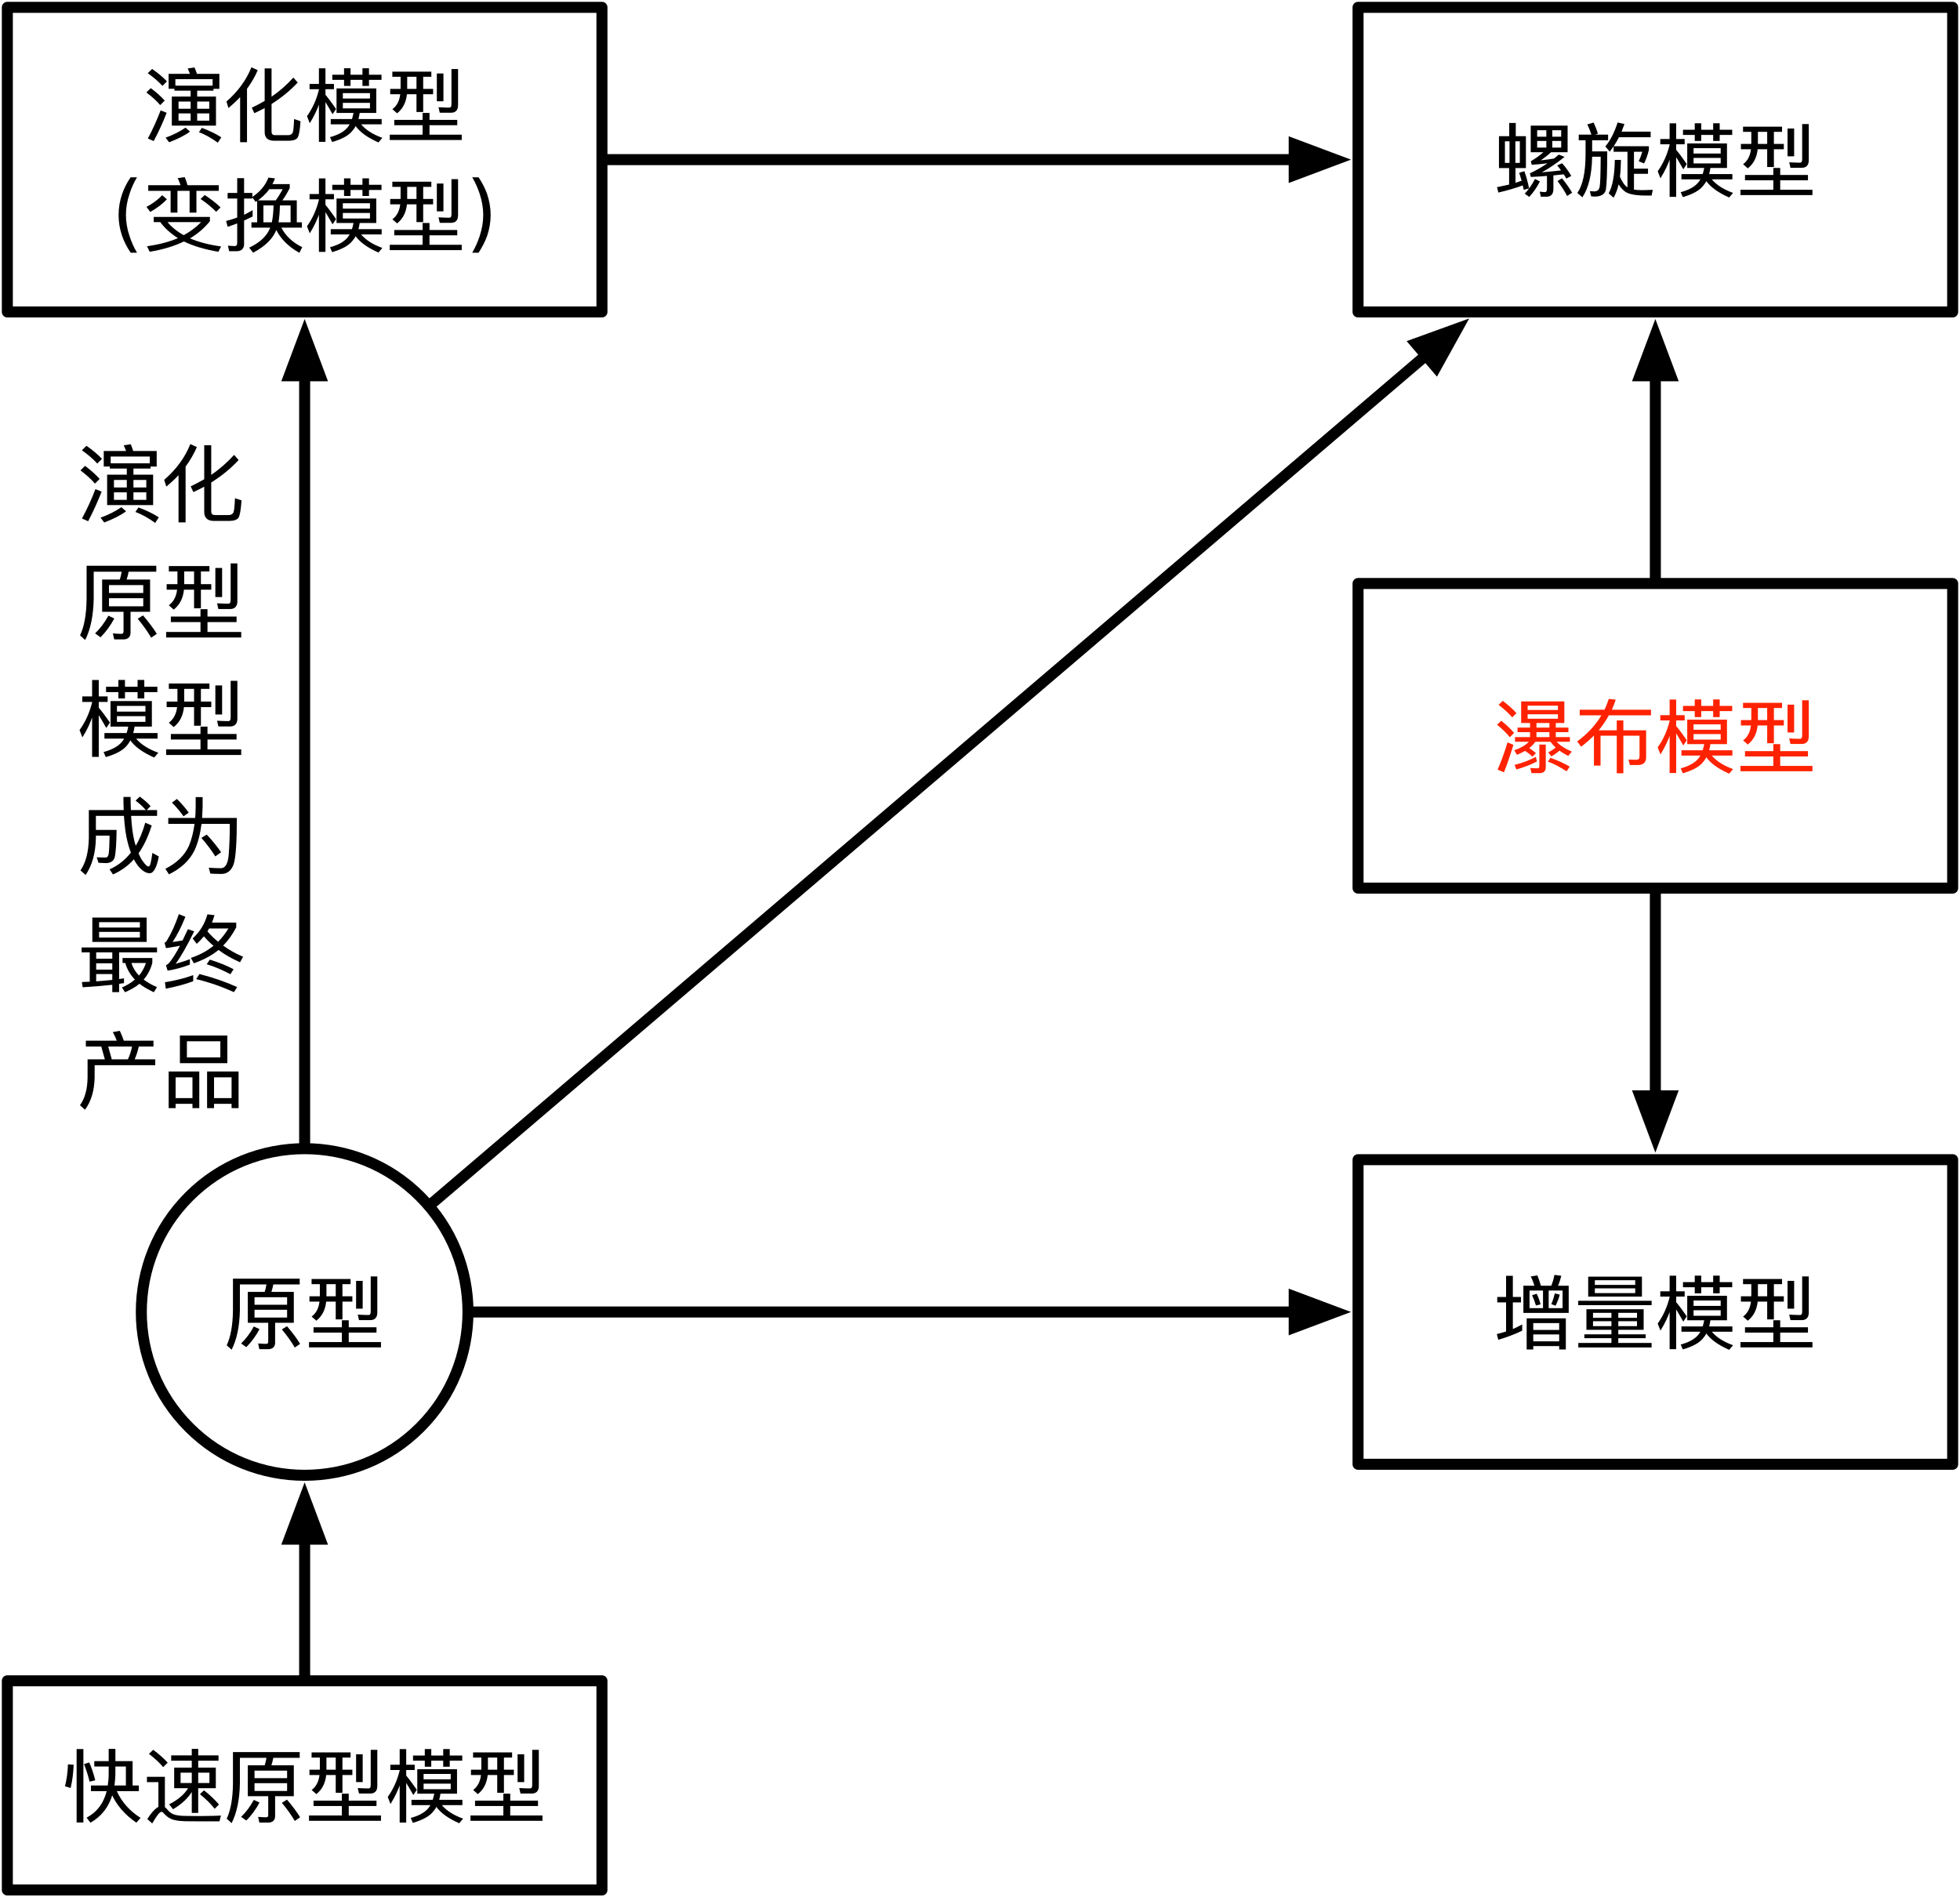 <?xml version="1.0" encoding="UTF-8"?>
<svg xmlns="http://www.w3.org/2000/svg" xmlns:xlink="http://www.w3.org/1999/xlink" width="534pt" height="517pt" viewBox="0 0 534 517" version="1.1">
<defs>
<g>
<symbol overflow="visible" id="glyph0-0">
<path style="stroke:none;" d="M 20.641 -16.375 L 14.656 -16.375 C 14.438 -17.031 14.234 -17.594 13.984 -18.125 L 12.141 -17.844 C 12.344 -17.406 12.562 -16.891 12.734 -16.375 L 6.938 -16.375 L 6.938 -12.312 L 8.781 -12.312 L 8.781 -14.922 L 18.922 -14.922 L 18.922 -12.297 L 20.766 -12.297 L 20.766 -16.375 Z M 8.516 -13.156 L 8.516 -11.797 L 12.938 -11.797 L 12.938 -10.188 L 7.812 -10.188 L 7.812 -2.266 L 19.844 -2.266 L 19.844 -10.188 L 14.719 -10.188 L 14.719 -11.797 L 19.156 -11.797 L 19.156 -13.156 Z M 18.172 -3.625 L 14.719 -3.625 L 14.719 -5.594 L 18.016 -5.594 L 18.016 -3.625 Z M 13.094 -3.625 L 9.641 -3.625 L 9.641 -5.594 L 12.938 -5.594 L 12.938 -3.625 Z M 9.641 -6.859 L 9.641 -8.828 L 12.938 -8.828 L 12.938 -6.859 Z M 14.594 -8.828 L 18.016 -8.828 L 18.016 -6.859 L 14.719 -6.859 L 14.719 -8.828 Z M 15.969 -1.625 L 15.203 -0.484 C 17 0.203 18.594 1.125 20.344 2.375 L 21.297 0.922 C 19.75 -0.094 17.953 -0.922 16 -1.656 Z M 11.438 -1.656 C 9.984 -0.656 8.312 0.219 6.109 1.016 L 7.078 2.266 C 9.328 1.406 11.266 0.469 12.766 -0.641 L 11.547 -1.719 Z M 2.375 -17.641 L 1.25 -16.562 C 2.906 -15.375 4.203 -14.25 5.266 -13.094 L 6.484 -14.328 C 5.438 -15.438 4.109 -16.547 2.469 -17.703 Z M 2 -12.406 L 0.875 -11.312 C 2.438 -10.125 3.672 -9.016 4.641 -7.859 L 5.875 -9.094 C 4.891 -10.188 3.656 -11.312 2.094 -12.469 Z M 4.75 -6.375 C 3.734 -3.781 2.625 -1.234 1.281 1.234 L 2.875 1.938 C 4.188 -0.531 5.375 -3.109 6.406 -5.766 L 4.781 -6.422 Z M 4.75 -6.375 "/>
</symbol>
<symbol overflow="visible" id="glyph0-1">
<path style="stroke:none;" d="M 7.484 -18.125 C 6.078 -14.656 3.844 -11.578 0.703 -8.844 L 1.234 -7.062 C 2.594 -8.203 3.672 -9.234 4.422 -10.047 L 4.422 2.25 L 6.297 2.25 L 6.297 -12.297 C 7.438 -13.875 8.469 -15.594 9.219 -17.375 L 7.5 -18.172 Z M 17.781 1.844 C 18.828 1.844 19.641 1.578 20.047 1.062 C 20.422 0.531 20.719 -1.016 20.875 -3.469 L 19.125 -4.062 C 19.031 -1.844 18.922 -0.578 18.672 -0.219 C 18.406 0.125 18.078 0.328 17.516 0.328 L 13.953 0.328 C 13.203 0.328 12.984 -0.016 12.984 -0.703 L 12.984 -8.156 C 15.656 -9.859 18.062 -11.812 20.109 -14.016 L 18.922 -15.359 C 17.078 -13.312 15.047 -11.547 12.984 -10.156 L 12.984 -17.859 L 11.109 -17.859 L 11.109 -9 C 10.031 -8.375 8.953 -7.781 7.594 -7.156 L 8.297 -5.656 C 9.391 -6.188 10.422 -6.672 11.109 -7.047 L 11.109 -0.484 C 11.109 1.062 12.031 1.844 13.578 1.844 Z M 17.781 1.844 "/>
</symbol>
<symbol overflow="visible" id="glyph0-2">
<path style="stroke:none;" d="M 7.531 -16.141 L 7.531 -14.734 L 10.734 -14.734 L 10.734 -13.094 L 12.5 -13.094 L 12.5 -14.734 L 15.75 -14.734 L 15.75 -13.094 L 17.531 -13.094 L 17.531 -14.734 L 20.938 -14.734 L 20.938 -16.141 L 17.531 -16.141 L 17.531 -17.906 L 15.75 -17.906 L 15.75 -16.141 L 12.5 -16.141 L 12.5 -17.906 L 10.734 -17.906 L 10.734 -16.141 Z M 13.75 -2.328 C 15.031 -0.484 17.188 1.031 20.109 2.312 L 21.172 1.062 C 18.5 0.094 16.656 -1.125 15.375 -2.625 L 20.984 -2.625 L 20.984 -4.062 L 14.656 -4.062 C 14.781 -4.578 14.922 -5.125 15 -5.734 L 19.516 -5.734 L 19.516 -12.406 L 8.688 -12.406 L 8.688 -5.734 L 13.312 -5.734 C 13.203 -5.172 13.062 -4.594 12.891 -4.062 L 7.109 -4.062 L 7.109 -2.625 L 12.281 -2.625 C 12.094 -2.312 11.875 -2.031 11.656 -1.734 C 10.688 -0.609 9.234 0.234 6.906 0.875 L 7.484 2.203 C 10.141 1.438 11.984 0.438 13 -0.844 C 13.359 -1.281 13.734 -1.781 13.875 -2.109 Z M 5.438 -9.062 C 6 -8.156 6.703 -7 7.609 -5.375 L 8.562 -6.797 C 7.547 -8.266 6.578 -9.594 5.672 -10.672 L 5.672 -12.188 L 7.984 -12.188 L 7.984 -13.625 L 5.672 -13.625 L 5.672 -17.891 L 3.891 -17.891 L 3.891 -13.625 L 1.344 -13.625 L 1.344 -12.188 L 3.891 -12.188 L 3.891 -12.062 C 3.234 -9.375 2.172 -7 0.641 -4.844 L 1.391 -2.922 C 2.594 -4.859 3.5 -6.75 4.188 -8.828 L 3.891 -8.828 L 3.891 2.141 L 5.672 2.141 L 5.672 -9.062 Z M 17.953 -6.969 L 10.406 -6.969 L 10.406 -8.469 L 17.797 -8.469 L 17.797 -6.969 Z M 10.406 -9.656 L 10.406 -11.125 L 17.797 -11.125 L 17.797 -9.656 Z M 10.406 -9.656 "/>
</symbol>
<symbol overflow="visible" id="glyph0-3">
<path style="stroke:none;" d="M 1.891 -16.984 L 1.891 -15.578 L 4.141 -15.578 L 4.141 -12.281 L 1.312 -12.281 L 1.312 -10.828 L 4.047 -10.828 C 3.828 -9.016 3.141 -7.672 1.906 -6.75 L 3.188 -5.625 C 4.75 -6.859 5.625 -8.562 5.875 -10.828 L 8.469 -10.828 L 8.469 -5.984 L 10.297 -5.984 L 10.297 -10.828 L 13 -10.828 L 13 -12.281 L 10.297 -12.281 L 10.297 -15.578 L 12.516 -15.578 L 12.516 -16.984 Z M 5.812 -15.578 L 8.469 -15.578 L 8.469 -12.281 L 5.938 -12.281 L 5.938 -15.578 Z M 14.016 -16.484 L 14.016 -8.906 L 15.812 -8.906 L 15.812 -16.484 Z M 2.422 -3.828 L 2.422 -2.375 L 10.141 -2.375 L 10.141 0.203 L 1.188 0.203 L 1.188 1.656 L 20.797 1.656 L 20.797 0.203 L 12.016 0.203 L 12.016 -2.375 L 19.578 -2.375 L 19.578 -3.828 L 12.016 -3.828 L 12.016 -5.734 L 10.141 -5.734 L 10.141 -3.828 Z M 17.906 -5.781 C 19.078 -5.781 19.797 -6.469 19.797 -7.812 L 19.797 -17.688 L 18 -17.688 L 18 -8.188 C 18 -7.531 17.891 -7.172 17.375 -7.172 C 16.5 -7.172 15.594 -7.219 14.469 -7.281 L 14.812 -5.781 Z M 17.906 -5.781 "/>
</symbol>
<symbol overflow="visible" id="glyph0-4">
<path style="stroke:none;" d="M 18.594 -18.188 C 17.625 -16.781 16.828 -15.266 16.281 -13.656 C 15.625 -11.766 15.312 -9.859 15.312 -7.891 C 15.312 -5.984 15.625 -4.062 16.281 -2.172 C 16.828 -0.594 17.625 0.922 18.594 2.359 L 20.328 2.359 C 19.453 0.875 18.781 -0.641 18.281 -2.203 C 17.625 -4.141 17.312 -6.047 17.312 -7.922 C 17.312 -9.812 17.625 -11.703 18.281 -13.641 C 18.781 -15.219 19.453 -16.734 20.328 -18.188 Z M 18.594 -18.188 "/>
</symbol>
<symbol overflow="visible" id="glyph0-5">
<path style="stroke:none;" d="M 16.703 -13.281 L 15.641 -12.281 C 17.406 -11.094 18.781 -9.938 19.891 -8.781 L 21.094 -9.984 C 19.953 -11.094 18.562 -12.188 16.781 -13.359 Z M 11.219 -18.234 L 9.391 -17.953 C 9.703 -17.406 9.938 -16.734 10.203 -16.031 L 1.391 -16.031 L 1.391 -14.5 L 7.484 -14.5 L 7.484 -8.562 L 9.344 -8.562 L 9.344 -14.5 L 12.656 -14.5 L 12.656 -8.562 L 14.516 -8.562 L 14.516 -14.5 L 20.594 -14.5 L 20.594 -16.031 L 12.094 -16.031 C 11.859 -16.859 11.609 -17.578 11.328 -18.234 Z M 5.109 -13.219 C 3.953 -12.031 2.578 -11 0.906 -10.125 L 1.938 -8.75 C 3.812 -9.812 5.281 -10.938 6.469 -12.188 L 5.188 -13.312 Z M 2.875 -7.391 L 2.875 -5.984 L 4.656 -5.984 C 5.891 -4.312 7.484 -2.875 9.484 -1.609 C 7.125 -0.609 4.359 0.125 1.062 0.609 L 1.781 2.109 C 5.438 1.5 8.531 0.547 11.109 -0.703 C 13.594 0.531 16.781 1.469 20.5 2.109 L 21.234 0.656 C 17.906 0.203 15.094 -0.547 12.766 -1.547 C 14.922 -2.844 16.703 -4.375 18.188 -6.219 L 18.188 -7.391 Z M 6.531 -5.984 L 15.812 -5.984 C 14.453 -4.594 12.844 -3.391 11.062 -2.422 C 9.328 -3.359 7.812 -4.578 6.625 -5.984 Z M 6.531 -5.984 "/>
</symbol>
<symbol overflow="visible" id="glyph0-6">
<path style="stroke:none;" d="M 19.734 -11.906 L 15.922 -11.906 C 16.594 -12.797 17.25 -13.906 17.938 -15.25 L 17.938 -16.328 L 13.219 -16.328 C 13.484 -16.828 13.75 -17.359 13.922 -17.891 L 12.141 -18.109 C 11.328 -16.016 9.875 -14.234 7.672 -12.781 L 8.672 -11.469 C 10.25 -12.547 11.469 -13.688 12.391 -14.953 L 16.016 -14.953 C 15.406 -13.797 14.766 -12.781 14.125 -11.906 L 9.062 -11.906 L 9.062 -5.922 L 7.5 -5.922 L 7.5 -4.469 L 12.625 -4.469 C 11.75 -2.266 9.969 -0.469 6.891 0.984 L 7.969 2.359 C 11.359 0.547 13.484 -1.578 14.406 -4.141 L 14.125 -4.141 C 15.359 -1.5 17.484 0.656 20.562 2.391 L 21.344 0.859 C 18.641 -0.484 16.828 -2.219 15.656 -4.469 L 21.25 -4.469 L 21.25 -5.922 L 19.859 -5.922 L 19.859 -11.906 Z M 10.766 -5.922 L 10.766 -10.516 L 13.531 -10.516 C 13.484 -8.734 13.328 -7.188 13.062 -5.922 Z M 14.875 -5.922 C 15.094 -7.156 15.219 -8.688 15.266 -10.516 L 18.172 -10.516 L 18.172 -5.922 Z M 3.453 1.953 C 4.734 1.953 5.5 1.297 5.5 0 L 5.5 -6.406 C 6.156 -6.703 7.016 -7.109 7.828 -7.5 L 7.828 -9.234 C 6.812 -8.672 6.156 -8.266 5.5 -7.969 L 5.5 -12.406 L 7.75 -12.406 L 7.75 -13.922 L 5.5 -13.922 L 5.5 -17.953 L 3.625 -17.953 L 3.625 -13.922 L 1.016 -13.922 L 1.016 -12.406 L 3.625 -12.406 L 3.625 -7.219 C 2.797 -6.906 1.781 -6.594 0.609 -6.297 L 1.016 -4.703 C 2.031 -5.031 2.906 -5.344 3.625 -5.625 L 3.625 -0.391 C 3.625 0.219 3.469 0.547 2.906 0.547 C 2.375 0.547 1.828 0.5 1.094 0.438 L 1.438 1.953 Z M 3.453 1.953 "/>
</symbol>
<symbol overflow="visible" id="glyph0-7">
<path style="stroke:none;" d="M 1.656 -18.188 C 2.531 -16.734 3.172 -15.219 3.703 -13.641 C 4.328 -11.703 4.656 -9.812 4.656 -7.922 C 4.656 -6.047 4.328 -4.141 3.703 -2.203 C 3.172 -0.641 2.531 0.875 1.656 2.359 L 3.391 2.359 C 4.328 0.922 5.125 -0.594 5.703 -2.172 C 6.344 -4.062 6.672 -5.984 6.672 -7.891 C 6.672 -9.859 6.344 -11.766 5.703 -13.656 C 5.125 -15.266 4.328 -16.781 3.391 -18.188 Z M 1.656 -18.188 "/>
</symbol>
<symbol overflow="visible" id="glyph0-8">
<path style="stroke:none;" d="M 10.047 -17.266 L 10.047 -10.016 L 13.484 -10.016 C 12.469 -9.125 11.359 -8.312 10.078 -7.562 L 10.312 -6.594 C 11.875 -6.703 13.312 -6.844 14.609 -7 C 13.172 -6.047 11.703 -5.141 9.812 -4.266 L 10.078 -3.281 C 11.688 -3.359 13.156 -3.453 14.469 -3.562 L 14.469 -0.312 C 14.469 0.438 14.391 0.844 13.922 0.844 C 13.516 0.844 13.094 0.797 12.5 0.719 L 12.797 2.094 L 14.391 2.094 C 15.516 2.094 16.219 1.406 16.219 0.047 L 16.219 -3.703 C 17.094 -3.781 18.109 -3.891 19.031 -4 C 19.25 -3.703 19.469 -3.328 19.734 -2.844 L 21.094 -3.547 C 20.391 -4.797 19.562 -5.938 18.594 -7.016 L 17.25 -6.422 C 17.578 -6.047 17.953 -5.594 18.297 -5.062 C 16.594 -4.859 14.766 -4.688 13.062 -4.547 C 15.062 -5.625 17.156 -7.047 19.266 -8.75 L 17.688 -9.375 C 17.266 -9 16.859 -8.672 16.391 -8.297 C 15.25 -8.094 13.969 -7.938 12.766 -7.812 C 13.656 -8.406 14.609 -9.125 15.578 -10.016 L 20.094 -10.016 L 20.094 -17.266 Z M 18.5 -11.281 L 15.922 -11.281 L 15.922 -13.094 L 18.344 -13.094 L 18.344 -11.281 Z M 14.453 -11.281 L 11.797 -11.281 L 11.797 -13.094 L 14.297 -13.094 L 14.297 -11.281 Z M 11.797 -14.25 L 11.797 -16.016 L 14.297 -16.016 L 14.297 -14.25 Z M 15.797 -16.016 L 18.344 -16.016 L 18.344 -14.25 L 15.922 -14.25 L 15.922 -16.016 Z M 11.156 -2.656 C 10.391 -1.141 9.453 0.172 8.406 1.281 L 9.641 2.156 C 10.797 0.906 11.75 -0.484 12.547 -2.062 L 11.203 -2.734 Z M 18.438 -2.844 L 17.344 -2.156 C 18.438 -0.703 19.297 0.609 19.969 1.906 L 21.312 1.016 C 20.703 -0.094 19.797 -1.391 18.562 -2.906 Z M 4.188 -18 L 4.188 -14.391 L 1.391 -14.391 L 1.391 -5.703 L 4.156 -5.703 L 4.156 -1.203 C 3.219 -0.984 2.109 -0.75 0.859 -0.5 L 1.234 0.969 C 3.719 0.391 5.938 -0.266 7.875 -0.984 C 7.938 -0.656 8.031 -0.266 8.141 0.219 L 9.609 -0.156 C 9.234 -1.906 8.828 -3.469 8.312 -4.859 L 6.906 -4.422 C 7.109 -3.766 7.328 -3.031 7.562 -2.25 C 7.062 -2.062 6.422 -1.875 5.891 -1.688 L 5.891 -5.703 L 8.734 -5.703 L 8.734 -14.391 L 5.969 -14.391 L 5.969 -18 Z M 4.266 -13 L 4.266 -7.109 L 3.016 -7.109 L 3.016 -13 Z M 5.859 -7.109 L 5.859 -13 L 7.078 -13 L 7.078 -7.109 Z M 5.859 -7.109 "/>
</symbol>
<symbol overflow="visible" id="glyph0-9">
<path style="stroke:none;" d="M 14.406 -10.141 L 14.406 -0.438 C 14.406 -0.469 14.219 -0.594 14.031 -0.719 C 13.391 -1.297 12.875 -2.172 12.344 -3.344 C 12.516 -4.703 12.609 -6.25 12.625 -7.922 L 10.953 -7.922 C 10.891 -3.812 10.359 -0.766 9.281 1.188 L 10.625 2.375 C 11.266 1.203 11.75 -0.062 12.062 -1.562 L 11.812 -1.562 C 12.391 -0.547 13.031 0.203 13.766 0.719 C 14.781 1.438 16.703 1.781 19.344 1.781 L 20.984 1.781 L 21.297 0.219 C 20.266 0.266 19.297 0.312 18.281 0.312 C 17.422 0.312 16.672 0.234 16.172 0.172 L 16.172 -4.141 L 20 -4.141 L 20 -5.547 L 16.172 -5.547 L 16.172 -10.141 L 18.438 -10.141 C 18.125 -9.125 17.797 -8.25 17.469 -7.547 L 18.922 -6.969 C 19.406 -7.875 19.859 -9.094 20.234 -10.641 L 20.234 -11.656 L 10.625 -11.656 L 10.625 -10.141 Z M 1.125 -14.812 L 1.125 -13.281 L 2.984 -13.281 L 2.984 -9.375 C 2.969 -4.578 2.25 -1.094 0.75 1.078 L 2.109 2.266 C 3.781 -0.203 4.688 -3.844 4.781 -8.797 L 7.109 -8.797 C 7.078 -4.188 7 -1.406 6.812 -0.531 C 6.641 0.266 6.203 0.656 5.234 0.656 C 4.969 0.656 4.656 0.609 4.141 0.578 L 4.516 2 C 5.031 2.047 5.297 2.062 5.484 2.062 C 7.219 2.062 8.312 1.406 8.531 0.094 C 8.75 -1.203 8.891 -4.656 8.891 -10.25 L 4.781 -10.25 L 4.781 -13.281 L 9.125 -13.281 L 9.125 -14.812 L 5.609 -14.812 L 6.359 -15.094 C 6.094 -15.969 5.703 -16.984 5.172 -18.109 L 3.453 -17.594 C 3.891 -16.719 4.25 -15.781 4.578 -14.812 Z M 11.984 -14.109 L 20.719 -14.109 L 20.719 -15.625 L 12.797 -15.625 C 13.062 -16.281 13.328 -17 13.578 -17.703 L 11.719 -18.125 C 10.844 -15.422 9.766 -13.266 8.375 -11.594 L 9.562 -10.188 C 10.531 -11.391 11.359 -12.656 12.078 -14.109 Z M 11.984 -14.109 "/>
</symbol>
<symbol overflow="visible" id="glyph0-10">
<path style="stroke:none;" d="M 2.359 -17.453 L 1.297 -16.438 C 2.844 -15.25 4.031 -14.141 5 -13.031 L 6.156 -14.172 C 5.188 -15.266 3.984 -16.344 2.438 -17.516 Z M 1.938 -12.031 L 0.875 -11.016 C 2.312 -9.859 3.438 -8.75 4.359 -7.609 L 5.5 -8.797 C 4.578 -9.875 3.453 -10.953 2.031 -12.094 Z M 3.703 -6.156 C 2.953 -3.625 2.047 -1.172 1.031 1.203 L 2.75 1.953 C 3.703 -0.438 4.547 -2.953 5.328 -5.562 L 3.719 -6.203 Z M 7.438 -17.375 L 7.438 -11.484 L 9.859 -11.484 L 9.859 -10.234 L 6.453 -10.234 L 6.453 -9 L 9.859 -9 L 9.859 -7.641 L 5.766 -7.641 L 5.766 -6.375 L 9.547 -6.375 C 8.641 -5.453 7.406 -4.703 5.562 -4.047 L 6.312 -2.812 C 7.172 -3.219 7.969 -3.562 8.484 -3.891 C 9.219 -3.438 9.875 -2.922 10.516 -2.312 L 11.469 -3.281 C 10.953 -3.734 10.344 -4.203 9.641 -4.656 C 10.297 -5.188 10.875 -5.766 11.312 -6.375 L 15.438 -6.375 C 15.797 -5.859 16.266 -5.328 16.828 -4.812 C 16.266 -4.328 15.578 -3.891 14.828 -3.469 L 15.656 -2.391 C 16.594 -2.922 17.312 -3.453 17.859 -3.953 C 18.406 -3.562 19.203 -3.078 20.266 -2.516 L 21.234 -3.703 C 19.297 -4.531 18 -5.406 17.109 -6.375 L 20.719 -6.375 L 20.719 -7.641 L 16.875 -7.641 L 16.875 -9 L 20.312 -9 L 20.312 -10.234 L 16.875 -10.234 L 16.875 -11.484 L 19.203 -11.484 L 19.203 -17.375 Z M 11.609 -7.641 L 11.609 -9 L 15.141 -9 L 15.141 -7.641 Z M 11.609 -10.234 L 11.609 -11.484 L 15.141 -11.484 L 15.141 -10.234 Z M 17.594 -12.656 L 9.203 -12.656 L 9.203 -13.875 L 17.453 -13.875 L 17.453 -12.656 Z M 9.203 -15.031 L 9.203 -16.219 L 17.453 -16.219 L 17.453 -15.031 Z M 12.391 2.172 C 13.469 2.172 14.141 1.656 14.141 0.641 L 14.141 -5.609 L 12.391 -5.609 L 12.391 0.281 C 12.391 0.656 12.297 0.859 11.859 0.859 C 11.281 0.859 10.688 0.812 9.922 0.766 L 10.25 2.172 Z M 11.219 -2.156 C 9.656 -1.344 7.922 -0.656 5.625 -0.062 L 6.156 1.172 C 8.406 0.5 10.281 -0.219 11.75 -1.016 L 11.438 -2.25 Z M 15.406 -1.984 L 14.719 -0.969 C 16.5 -0.328 18.062 0.531 19.828 1.672 L 20.656 0.391 C 19.125 -0.531 17.359 -1.312 15.422 -2 Z M 15.406 -1.984 "/>
</symbol>
<symbol overflow="visible" id="glyph0-11">
<path style="stroke:none;" d="M 11.484 -12.188 L 11.484 -9.5 L 6.562 -9.5 C 7.609 -10.766 8.531 -12.125 9.328 -13.578 L 20.812 -13.578 L 20.812 -15.109 L 10.141 -15.109 C 10.531 -15.969 10.891 -16.891 11.203 -17.844 L 9.312 -18.062 C 8.969 -17.047 8.625 -16.078 8.141 -15.109 L 1.391 -15.109 L 1.391 -13.578 L 7.297 -13.578 C 5.703 -10.891 3.5 -8.531 0.703 -6.469 L 1.781 -5.031 C 3.219 -6.141 4.406 -7.188 5.266 -8.078 L 5.266 0.109 L 7.062 0.109 L 7.062 -8.031 L 11.484 -8.031 L 11.484 2.203 L 13.281 2.203 L 13.281 -8.031 L 17.688 -8.031 L 17.688 -2.438 C 17.688 -1.797 17.484 -1.469 16.781 -1.469 L 14.672 -1.516 L 15.062 -0.047 L 17.297 -0.047 C 18.656 -0.047 19.484 -0.75 19.484 -2.109 L 19.484 -9.5 L 13.281 -9.5 L 13.281 -12.188 Z M 11.484 -12.188 "/>
</symbol>
<symbol overflow="visible" id="glyph0-12">
<path style="stroke:none;" d="M 0.922 -12.094 L 0.922 -10.609 L 3.328 -10.609 L 3.328 -2.688 C 2.641 -2.469 1.797 -2.219 0.812 -1.984 L 1.203 -0.422 C 3.562 -1.125 5.734 -1.938 7.719 -2.906 L 7.719 -4.594 C 6.641 -4.047 5.891 -3.656 5.172 -3.344 L 5.172 -10.609 L 7.391 -10.609 L 7.391 -12.094 L 5.172 -12.094 L 5.172 -17.859 L 3.328 -17.859 L 3.328 -12.094 Z M 11.75 -17.953 L 10.047 -17.672 C 10.453 -16.922 10.766 -16.078 11.062 -15.156 L 8.047 -15.156 L 8.047 -7.75 L 20.391 -7.75 L 20.391 -15.156 L 17.484 -15.156 C 17.859 -16 18.156 -16.922 18.375 -17.859 L 16.5 -18.109 C 16.328 -17.094 16.031 -16.109 15.641 -15.156 L 12.828 -15.156 C 12.516 -16.219 12.188 -17.141 11.859 -17.953 Z M 18.875 -9.047 L 14.938 -9.047 L 14.938 -13.844 L 18.719 -13.844 L 18.719 -9.047 Z M 13.547 -9.047 L 9.719 -9.047 L 9.719 -13.844 L 13.391 -13.844 L 13.391 -9.047 Z M 11.594 -12.938 L 10.422 -12.562 C 10.797 -11.719 11.156 -10.781 11.469 -9.766 L 12.734 -10.094 C 12.453 -11.156 12.094 -12.094 11.703 -12.953 Z M 16.609 -13.047 C 16.297 -11.859 16.016 -10.891 15.641 -10.141 L 16.812 -9.703 C 17.266 -10.625 17.688 -11.641 17.953 -12.734 L 16.625 -13.062 Z M 19.469 -6.266 L 8.938 -6.266 L 8.938 2.219 L 10.734 2.219 L 10.734 1.297 L 17.797 1.297 L 17.797 2.219 L 19.609 2.219 L 19.609 -6.266 Z M 10.734 0 L 10.734 -1.875 L 17.797 -1.875 L 17.797 0 Z M 10.734 -3.109 L 10.734 -4.969 L 17.797 -4.969 L 17.797 -3.109 Z M 10.734 -3.109 "/>
</symbol>
<symbol overflow="visible" id="glyph0-13">
<path style="stroke:none;" d="M 3.219 -8.75 L 3.219 -3.141 L 10.031 -3.141 L 10.031 -1.906 L 2.656 -1.906 L 2.656 -0.859 L 10.031 -0.859 L 10.031 0.438 L 1.016 0.438 L 1.016 1.672 L 20.969 1.672 L 20.969 0.438 L 11.906 0.438 L 11.906 -0.859 L 19.359 -0.859 L 19.359 -1.906 L 11.906 -1.906 L 11.906 -3.141 L 18.812 -3.141 L 18.812 -8.75 Z M 17.156 -4.141 L 11.906 -4.141 L 11.906 -5.484 L 17 -5.484 L 17 -4.141 Z M 10.188 -4.141 L 5.016 -4.141 L 5.016 -5.484 L 10.031 -5.484 L 10.031 -4.141 Z M 5.016 -6.406 L 5.016 -7.766 L 10.031 -7.766 L 10.031 -6.406 Z M 11.766 -7.766 L 17 -7.766 L 17 -6.406 L 11.906 -6.406 L 11.906 -7.766 Z M 3.703 -17.625 L 3.703 -12.188 L 18.344 -12.188 L 18.344 -17.625 Z M 16.672 -13.141 L 5.516 -13.141 L 5.516 -14.438 L 16.516 -14.438 L 16.516 -13.141 Z M 5.516 -15.375 L 5.516 -16.656 L 16.516 -16.656 L 16.516 -15.375 Z M 0.984 -11.047 L 0.984 -9.859 L 20.984 -9.859 L 20.984 -11.047 Z M 0.984 -11.047 "/>
</symbol>
<symbol overflow="visible" id="glyph0-14">
<path style="stroke:none;" d="M 6.516 -13.469 L 6.516 -5.062 L 12.078 -5.062 L 12.078 0.016 C 12.078 0.469 11.969 0.688 11.484 0.688 C 10.844 0.688 10.188 0.641 9.328 0.578 L 9.656 2.141 L 12.031 2.141 C 13.219 2.141 13.953 1.547 13.953 0.391 L 13.953 -5.062 L 19.047 -5.062 L 19.047 -13.469 L 12.938 -13.469 C 13.156 -14.125 13.328 -14.812 13.469 -15.516 L 20.656 -15.516 L 20.656 -17.078 L 2.469 -17.078 L 2.469 -8.469 C 2.422 -4.406 1.844 -1.203 0.766 1.078 L 2.109 2.281 C 3.516 -0.5 4.266 -4.047 4.359 -8.469 L 4.359 -15.516 L 11.594 -15.516 C 11.484 -14.812 11.328 -14.125 11.109 -13.469 Z M 17.375 -6.484 L 8.344 -6.484 L 8.344 -8.609 L 17.219 -8.609 L 17.219 -6.484 Z M 8.344 -9.969 L 8.344 -12.016 L 17.219 -12.016 L 17.219 -9.969 Z M 8.141 -4.031 C 7.172 -2.25 6.031 -0.703 4.688 0.578 L 6.109 1.578 C 7.547 0.125 8.719 -1.469 9.703 -3.328 L 8.156 -4.047 Z M 17.078 -4.047 L 15.797 -3.25 C 17.25 -1.5 18.406 0.125 19.312 1.688 L 20.766 0.688 C 19.953 -0.656 18.781 -2.25 17.203 -4.109 Z M 17.078 -4.047 "/>
</symbol>
<symbol overflow="visible" id="glyph0-15">
<path style="stroke:none;" d="M 8.688 -14.609 L 8.688 -13.141 L 12.609 -13.141 L 12.609 -11.219 C 12.609 -10.078 12.516 -8.969 12.359 -7.969 L 7.781 -7.969 L 7.781 -6.422 L 12.062 -6.422 C 11.219 -3.109 9.422 -0.703 6.594 0.797 L 7.641 2.172 C 10.688 0.422 12.688 -2.156 13.688 -5.672 L 13.391 -5.672 C 14.781 -2.547 17.031 0.016 20.156 2.156 L 21.297 0.844 C 18.328 -1.016 16.188 -3.438 14.828 -6.422 L 20.828 -6.422 L 20.828 -7.969 L 19.125 -7.969 L 19.125 -14.609 L 14.438 -14.609 L 14.438 -17.938 L 12.609 -17.938 L 12.609 -14.609 Z M 14.297 -13.141 L 17.297 -13.141 L 17.297 -7.969 L 14.172 -7.969 C 14.344 -9.094 14.438 -10.281 14.438 -11.547 L 14.438 -13.141 Z M 1.516 -13.734 C 1.453 -11.609 1.172 -9.609 0.703 -7.75 L 2.25 -7.297 C 2.734 -9.328 2.984 -11.438 3.062 -13.625 Z M 7.219 -14.219 L 5.891 -13.797 C 6.484 -12.297 7 -10.719 7.406 -9.016 L 8.953 -9.391 C 8.484 -11.203 7.969 -12.797 7.328 -14.234 Z M 3.875 -17.906 L 3.875 2.109 L 5.719 2.109 L 5.719 -17.906 Z M 3.875 -17.906 "/>
</symbol>
<symbol overflow="visible" id="glyph0-16">
<path style="stroke:none;" d="M 7.641 -16.172 L 7.641 -14.719 L 13.25 -14.719 L 13.25 -12.844 L 8.453 -12.844 L 8.453 -7.234 L 12.25 -7.234 C 11.219 -5.547 9.5 -4.062 7.078 -2.844 L 8.141 -1.5 C 10.625 -2.969 12.359 -4.641 13.484 -6.594 L 13.25 -6.594 L 13.25 -0.5 L 15 -0.5 L 15 -7.234 L 19.797 -7.234 L 19.797 -12.844 L 15 -12.844 L 15 -14.719 L 20.531 -14.719 L 20.531 -16.172 L 15 -16.172 L 15 -17.953 L 13.25 -17.953 L 13.25 -16.172 Z M 18.219 -8.641 L 15 -8.641 L 15 -11.469 L 18.062 -11.469 L 18.062 -8.641 Z M 13.391 -8.641 L 10.203 -8.641 L 10.203 -11.469 L 13.25 -11.469 L 13.25 -8.641 Z M 16.5 -6.578 L 15.469 -5.609 C 17.141 -4.25 18.438 -2.969 19.484 -1.625 L 20.656 -2.797 C 19.578 -4.062 18.266 -5.328 16.594 -6.641 Z M 2.656 -17.625 L 1.578 -16.594 C 3.188 -15.359 4.438 -14.188 5.453 -12.984 L 6.688 -14.188 C 5.656 -15.328 4.375 -16.484 2.75 -17.688 Z M 15.594 1.797 L 20.797 1.797 L 21.188 0.219 C 20.484 0.266 19.641 0.281 18.562 0.312 C 17.484 0.328 16.438 0.359 15.375 0.359 C 13.656 0.359 12.203 0.328 11.047 0.312 C 9.719 0.266 8.734 0.094 8.047 -0.219 C 7.438 -0.5 6.953 -0.969 6.422 -1.609 C 6.219 -1.828 6.047 -1.984 5.922 -2.062 L 5.922 -10.344 L 1.031 -10.344 L 1.031 -8.891 L 4.156 -8.891 L 4.156 -2.141 C 3.438 -1.797 2.281 -0.688 1.141 1.172 L 2.469 2.375 C 3.719 0.219 4.484 -0.797 5.016 -0.797 C 5.281 -0.797 5.453 -0.609 5.766 -0.234 C 6.453 0.547 7.328 1.094 8.203 1.359 C 9.094 1.609 10.25 1.734 11.656 1.766 C 13.062 1.781 14.391 1.797 15.594 1.797 Z M 15.594 1.797 "/>
</symbol>
<symbol overflow="visible" id="glyph1-0">
<path style="stroke:none;" d="M 21.578 -17.109 L 15.297 -17.109 C 15.062 -17.797 14.859 -18.406 14.625 -18.953 L 12.703 -18.656 C 12.922 -18.188 13.156 -17.656 13.344 -17.109 L 7.266 -17.109 L 7.266 -12.875 L 9.156 -12.875 L 9.156 -15.594 L 19.797 -15.594 L 19.797 -12.859 L 21.688 -12.859 L 21.688 -17.109 Z M 8.922 -13.75 L 8.922 -12.328 L 13.547 -12.328 L 13.547 -10.656 L 8.188 -10.656 L 8.188 -2.375 L 20.719 -2.375 L 20.719 -10.656 L 15.359 -10.656 L 15.359 -12.328 L 20.016 -12.328 L 20.016 -13.75 Z M 19 -3.797 L 15.359 -3.797 L 15.359 -5.844 L 18.859 -5.844 L 18.859 -3.797 Z M 13.688 -3.797 L 10.047 -3.797 L 10.047 -5.844 L 13.547 -5.844 L 13.547 -3.797 Z M 10.047 -7.172 L 10.047 -9.219 L 13.547 -9.219 L 13.547 -7.172 Z M 15.25 -9.219 L 18.859 -9.219 L 18.859 -7.172 L 15.359 -7.172 L 15.359 -9.219 Z M 16.703 -1.703 L 15.891 -0.5 C 17.781 0.203 19.438 1.172 21.281 2.484 L 22.266 0.969 C 20.656 -0.094 18.766 -0.969 16.719 -1.719 Z M 11.953 -1.719 C 10.438 -0.688 8.688 0.234 6.391 1.062 L 7.406 2.375 C 9.75 1.469 11.781 0.484 13.344 -0.672 L 12.078 -1.797 Z M 2.484 -18.453 L 1.312 -17.312 C 3.031 -16.078 4.391 -14.906 5.5 -13.688 L 6.781 -14.969 C 5.688 -16.141 4.297 -17.297 2.578 -18.516 Z M 2.094 -12.969 L 0.922 -11.828 C 2.547 -10.578 3.844 -9.438 4.859 -8.219 L 6.141 -9.5 C 5.109 -10.656 3.812 -11.828 2.188 -13.047 Z M 4.984 -6.672 C 3.938 -3.953 2.734 -1.281 1.328 1.281 L 3.016 2.031 C 4.375 -0.547 5.594 -3.25 6.688 -6.031 L 4.984 -6.719 Z M 4.984 -6.672 "/>
</symbol>
<symbol overflow="visible" id="glyph1-1">
<path style="stroke:none;" d="M 7.844 -18.953 C 6.375 -15.312 4.031 -12.094 0.734 -9.25 L 1.312 -7.406 C 2.719 -8.578 3.844 -9.656 4.641 -10.516 L 4.641 2.344 L 6.562 2.344 L 6.562 -12.859 C 7.781 -14.516 8.828 -16.312 9.641 -18.172 L 7.844 -19 Z M 18.578 1.938 C 19.688 1.938 20.531 1.656 20.953 1.109 C 21.344 0.547 21.641 -1.062 21.797 -3.656 L 20.016 -4.234 C 19.922 -1.938 19.781 -0.594 19.531 -0.234 C 19.25 0.141 18.906 0.344 18.312 0.344 L 14.578 0.344 C 13.797 0.344 13.547 -0.016 13.547 -0.734 L 13.547 -8.531 C 16.375 -10.297 18.891 -12.344 21.016 -14.656 L 19.781 -16.047 C 17.844 -13.922 15.734 -12.078 13.547 -10.609 L 13.547 -18.672 L 11.641 -18.672 L 11.641 -9.406 C 10.484 -8.766 9.359 -8.141 7.953 -7.469 L 8.688 -5.906 C 9.828 -6.469 10.906 -6.969 11.641 -7.391 L 11.641 -0.5 C 11.641 1.109 12.578 1.938 14.188 1.938 Z M 18.578 1.938 "/>
</symbol>
<symbol overflow="visible" id="glyph1-2">
<path style="stroke:none;" d="M 6.828 -14.078 L 6.828 -5.297 L 12.656 -5.297 L 12.656 0.016 C 12.656 0.484 12.516 0.719 12 0.719 C 11.344 0.719 10.656 0.672 9.75 0.594 L 10.125 2.234 L 12.578 2.234 C 13.828 2.234 14.562 1.609 14.562 0.406 L 14.562 -5.297 L 19.891 -5.297 L 19.891 -14.078 L 13.5 -14.078 C 13.734 -14.766 13.922 -15.484 14.047 -16.219 L 21.578 -16.219 L 21.578 -17.844 L 2.594 -17.844 L 2.594 -8.859 C 2.547 -4.594 1.953 -1.266 0.812 1.125 L 2.203 2.391 C 3.688 -0.531 4.438 -4.234 4.531 -8.859 L 4.531 -16.219 L 12.141 -16.219 C 12.031 -15.484 11.875 -14.766 11.641 -14.078 Z M 18.172 -6.781 L 8.688 -6.781 L 8.688 -9 L 18.031 -9 L 18.031 -6.781 Z M 8.688 -10.422 L 8.688 -12.562 L 18.031 -12.562 L 18.031 -10.422 Z M 8.516 -4.203 C 7.5 -2.344 6.297 -0.734 4.906 0.594 L 6.391 1.656 C 7.891 0.141 9.109 -1.547 10.141 -3.469 L 8.531 -4.234 Z M 17.844 -4.234 L 16.516 -3.406 C 18.031 -1.562 19.25 0.141 20.188 1.766 L 21.719 0.719 C 20.859 -0.688 19.641 -2.344 17.984 -4.297 Z M 17.844 -4.234 "/>
</symbol>
<symbol overflow="visible" id="glyph1-3">
<path style="stroke:none;" d="M 2 -17.75 L 2 -16.281 L 4.344 -16.281 L 4.344 -12.828 L 1.406 -12.828 L 1.406 -11.312 L 4.25 -11.312 C 4.031 -9.438 3.281 -8.031 2 -7.062 L 3.328 -5.891 C 4.969 -7.172 5.859 -8.953 6.125 -11.312 L 8.875 -11.312 L 8.875 -6.25 L 10.734 -6.25 L 10.734 -11.312 L 13.562 -11.312 L 13.562 -12.828 L 10.734 -12.828 L 10.734 -16.281 L 13.062 -16.281 L 13.062 -17.75 Z M 6.078 -16.281 L 8.875 -16.281 L 8.875 -12.828 L 6.188 -12.828 L 6.188 -16.281 Z M 14.672 -17.234 L 14.672 -9.312 L 16.516 -9.312 L 16.516 -17.234 Z M 2.547 -4 L 2.547 -2.484 L 10.625 -2.484 L 10.625 0.203 L 1.266 0.203 L 1.266 1.719 L 21.719 1.719 L 21.719 0.203 L 12.531 0.203 L 12.531 -2.484 L 20.453 -2.484 L 20.453 -4 L 12.531 -4 L 12.531 -6 L 10.625 -6 L 10.625 -4 Z M 18.719 -6.047 C 19.938 -6.047 20.672 -6.766 20.672 -8.172 L 20.672 -18.484 L 18.844 -18.484 L 18.844 -8.562 C 18.844 -7.859 18.703 -7.5 18.172 -7.5 C 17.25 -7.5 16.312 -7.547 15.141 -7.609 L 15.5 -6.047 Z M 18.719 -6.047 "/>
</symbol>
<symbol overflow="visible" id="glyph1-4">
<path style="stroke:none;" d="M 7.891 -16.875 L 7.891 -15.406 L 11.25 -15.406 L 11.25 -13.688 L 13.047 -13.688 L 13.047 -15.406 L 16.484 -15.406 L 16.484 -13.688 L 18.312 -13.688 L 18.312 -15.406 L 21.875 -15.406 L 21.875 -16.875 L 18.312 -16.875 L 18.312 -18.719 L 16.484 -18.719 L 16.484 -16.875 L 13.047 -16.875 L 13.047 -18.719 L 11.25 -18.719 L 11.25 -16.875 Z M 14.375 -2.438 C 15.703 -0.5 17.969 1.078 21.016 2.422 L 22.125 1.109 C 19.344 0.094 17.406 -1.172 16.078 -2.734 L 21.922 -2.734 L 21.922 -4.25 L 15.297 -4.25 C 15.438 -4.781 15.578 -5.359 15.656 -6 L 20.375 -6 L 20.375 -12.969 L 9.109 -12.969 L 9.109 -6 L 13.938 -6 C 13.828 -5.406 13.688 -4.812 13.5 -4.25 L 7.453 -4.25 L 7.453 -2.734 L 12.828 -2.734 C 12.656 -2.422 12.422 -2.109 12.188 -1.812 C 11.172 -0.641 9.656 0.25 7.219 0.922 L 7.812 2.297 C 10.609 1.5 12.531 0.453 13.594 -0.875 C 13.969 -1.328 14.328 -1.859 14.516 -2.234 Z M 5.688 -9.469 C 6.281 -8.531 7.016 -7.312 7.953 -5.641 L 8.953 -7.109 C 7.891 -8.641 6.875 -10.031 5.906 -11.156 L 5.906 -12.734 L 8.328 -12.734 L 8.328 -14.234 L 5.906 -14.234 L 5.906 -18.703 L 4.094 -18.703 L 4.094 -14.234 L 1.422 -14.234 L 1.422 -12.734 L 4.094 -12.734 L 4.094 -12.609 C 3.406 -9.797 2.281 -7.312 0.672 -5.062 L 1.453 -3.078 C 2.719 -5.078 3.641 -7.062 4.344 -9.219 L 4.094 -9.219 L 4.094 2.234 L 5.906 2.234 L 5.906 -9.469 Z M 18.766 -7.297 L 10.859 -7.297 L 10.859 -8.859 L 18.625 -8.859 L 18.625 -7.297 Z M 10.859 -10.094 L 10.859 -11.641 L 18.625 -11.641 L 18.625 -10.094 Z M 10.859 -10.094 "/>
</symbol>
<symbol overflow="visible" id="glyph1-5">
<path style="stroke:none;" d="M 17 -18.859 L 15.938 -17.844 C 17.109 -16.953 18.031 -16.094 18.719 -15.266 L 14.656 -15.266 C 14.609 -16.375 14.578 -17.547 14.578 -18.844 L 12.625 -18.844 C 12.625 -17.594 12.656 -16.422 12.703 -15.266 L 3.203 -15.266 L 3.203 -7.609 C 3.125 -3.859 2.391 -0.938 0.922 1.172 L 2.328 2.422 C 4.094 -0.188 5.031 -3.5 5.125 -7.609 L 5.125 -8.297 L 8.859 -8.297 C 8.812 -5.766 8.734 -4.109 8.609 -3.328 C 8.469 -2.688 8.281 -2.344 7.781 -2.328 C 7.156 -2.328 6.391 -2.344 5.344 -2.391 L 5.844 -0.891 C 6.734 -0.844 7.406 -0.812 7.953 -0.812 C 9.109 -0.844 9.938 -1.359 10.234 -2.344 C 10.531 -3.469 10.719 -5.984 10.766 -9.859 L 5.125 -9.859 L 5.125 -13.688 L 12.766 -13.688 C 12.953 -10.812 13.266 -8.391 13.781 -6.469 C 14.031 -5.469 14.328 -4.547 14.656 -3.656 C 13.094 -1.703 11.25 -0.188 8.859 0.891 L 9.781 2.281 C 12.031 1.266 14 -0.141 15.453 -1.844 C 15.734 -1.312 16.141 -0.672 16.562 -0.109 C 17.656 1.266 18.812 1.953 19.781 1.953 C 20.812 1.953 21.719 0.406 22.266 -2.625 L 20.516 -3.594 C 20.172 -1.109 19.922 0.094 19.5 0.109 C 19.047 0.109 18.516 -0.438 17.75 -1.547 C 17.391 -2.062 17.062 -2.719 16.75 -3.469 C 18.188 -5.516 19.406 -8.094 20.328 -11.062 L 18.578 -11.828 C 17.875 -9.312 16.969 -7.156 15.984 -5.547 C 15.891 -5.812 15.734 -6.344 15.594 -6.922 C 15.188 -8.578 14.875 -10.828 14.719 -13.688 L 21.797 -13.688 L 21.797 -15.266 L 18.969 -15.266 L 20.031 -16.328 C 19.25 -17.188 18.312 -18.031 17.094 -18.922 Z M 17 -18.859 "/>
</symbol>
<symbol overflow="visible" id="glyph1-6">
<path style="stroke:none;" d="M 4.109 -18.219 L 2.859 -17.312 C 4.094 -16.031 5.125 -14.812 6 -13.562 L 7.422 -14.562 C 6.688 -15.609 5.656 -16.844 4.234 -18.281 Z M 12.219 -8.516 L 10.875 -7.688 C 12.438 -5.891 13.656 -4.234 14.656 -2.641 L 16.234 -3.766 C 15.344 -5.109 14.078 -6.688 12.344 -8.578 Z M 9.312 -18.797 L 9.312 -16.047 C 9.297 -15.047 9.25 -14.078 9.172 -13.109 L 1.844 -13.109 L 1.844 -11.5 L 9 -11.5 C 8.688 -9.203 8.188 -7.203 7.469 -5.5 C 6.281 -2.891 4.141 -0.828 1.062 0.734 L 2.031 2.25 C 5.25 0.672 7.594 -1.469 8.953 -4.203 C 9.891 -6.188 10.531 -8.609 10.906 -11.5 L 18.609 -11.5 C 18.609 -8.562 18.516 -5.812 18.328 -3.312 C 18.141 -0.828 17.531 0.484 16.234 0.578 C 15.266 0.578 14.219 0.531 12.875 0.438 L 13.312 2.047 C 14.266 2.094 15.203 2.141 16.328 2.141 C 17.875 2.141 19.062 1.234 19.672 -0.547 C 20.234 -2.344 20.531 -6.531 20.531 -13.109 L 11.062 -13.109 C 11.125 -14.047 11.172 -15.047 11.203 -16.047 L 11.203 -18.797 Z M 9.312 -18.797 "/>
</symbol>
<symbol overflow="visible" id="glyph1-7">
<path style="stroke:none;" d="M 1.234 -9.828 L 1.234 -8.484 L 3.453 -8.484 L 3.453 -0.5 L 1.312 -0.406 L 1.516 1.016 C 4.859 0.812 7.547 0.578 9.594 0.344 L 9.594 2.344 L 11.453 2.344 L 11.453 0.094 C 11.797 0.016 12.266 -0.047 12.781 -0.109 L 12.781 -1.422 C 12.266 -1.359 11.797 -1.281 11.453 -1.219 L 11.453 -8.484 L 21.781 -8.484 L 21.781 -9.828 Z M 5.203 -0.594 L 5.203 -2.578 L 9.594 -2.578 L 9.594 -0.984 C 8.344 -0.844 6.781 -0.719 5.203 -0.594 Z M 5.203 -3.797 L 5.203 -5.516 L 9.594 -5.516 L 9.594 -3.797 Z M 5.203 -6.766 L 5.203 -8.484 L 9.594 -8.484 L 9.594 -6.766 Z M 4.156 -17.969 L 4.156 -11.344 L 18.953 -11.344 L 18.953 -17.969 Z M 17.25 -12.531 L 6 -12.531 L 6 -14.078 L 17.109 -14.078 L 17.109 -12.531 Z M 6 -15.25 L 6 -16.719 L 17.109 -16.719 L 17.109 -15.25 Z M 13.141 -5.594 C 13.594 -3.906 14.469 -2.422 15.75 -1.078 C 14.766 -0.25 13.688 0.438 12.219 1.078 L 13.062 2.375 C 14.656 1.672 16.031 0.891 17 0.062 C 17.922 0.828 19.312 1.609 20.906 2.375 L 21.766 0.984 C 20.266 0.344 19.156 -0.328 18.141 -1.078 C 19.25 -2.375 20.062 -3.891 20.5 -5.656 L 20.5 -6.953 L 12.391 -6.953 L 12.391 -5.594 Z M 16.969 -2.062 C 15.922 -3.109 15.219 -4.281 14.812 -5.594 L 18.75 -5.594 C 18.328 -4.297 17.688 -3.125 16.859 -2.156 Z M 16.969 -2.062 "/>
</symbol>
<symbol overflow="visible" id="glyph1-8">
<path style="stroke:none;" d="M 8.531 -2.25 C 6.391 -1.469 3.906 -0.828 0.938 -0.344 L 1.172 1.406 C 4 0.844 6.422 0.203 8.641 -0.625 L 8.641 -2.297 Z M 4.719 -18.859 C 3.797 -16.188 2.766 -13.844 1.516 -11.781 C 1.328 -11.484 1.219 -11.266 0.828 -11.125 L 1.219 -9.641 C 2.625 -9.844 3.891 -10.078 5.031 -10.281 C 3.844 -8.047 2.828 -6.469 1.984 -5.516 C 1.766 -5.344 1.641 -5.172 1.219 -4.984 L 1.656 -3.516 C 3.641 -3.812 5.594 -4.344 7.734 -5.156 L 7.734 -6.641 C 6.328 -6.094 5.016 -5.688 3.844 -5.375 C 5.156 -7.109 6.859 -10.078 8.906 -14.219 L 7.203 -14.812 C 6.688 -13.734 6.203 -12.719 5.734 -11.734 C 4.906 -11.594 3.906 -11.438 3.016 -11.312 C 4.203 -13.062 5.375 -15.359 6.516 -18.188 L 4.719 -18.906 Z M 13.141 -6.484 L 12.312 -5.25 C 14.562 -4.578 16.531 -3.719 18.766 -2.531 L 19.641 -3.891 C 17.75 -4.906 15.547 -5.766 13.156 -6.516 Z M 10.344 -2.578 L 9.453 -1.203 C 13 -0.344 16.375 0.828 19.734 2.344 L 20.609 0.969 C 17.5 -0.453 14.141 -1.609 10.375 -2.578 Z M 12.516 -18.859 C 11.797 -16.281 10.469 -14.078 8.484 -12.281 L 9.609 -10.812 C 10.422 -11.562 11.062 -12.266 11.547 -12.859 C 12.266 -12.031 13.172 -11.109 14.172 -10.281 C 12.375 -8.859 10.438 -7.781 8 -6.984 L 8.812 -5.516 C 11.438 -6.438 13.734 -7.656 15.547 -9.156 C 17.156 -7.906 19.203 -6.766 21.391 -5.797 L 22.234 -7.297 C 20.141 -8.172 18.422 -9.172 16.797 -10.328 C 18.172 -11.734 19.344 -13.359 20.359 -15.312 L 20.359 -16.609 L 13.75 -16.609 C 14 -17.25 14.234 -17.938 14.438 -18.625 Z M 15.531 -11.297 C 14.422 -12.188 13.406 -13.156 12.516 -14.219 C 12.656 -14.469 12.812 -14.719 12.969 -15 L 18.234 -15 C 17.391 -13.609 16.422 -12.375 15.406 -11.359 Z M 15.531 -11.297 "/>
</symbol>
<symbol overflow="visible" id="glyph1-9">
<path style="stroke:none;" d="M 11.547 -19.094 L 9.734 -18.766 C 10.125 -18.078 10.484 -17.297 10.812 -16.422 L 2.391 -16.422 L 2.391 -14.828 L 6.594 -14.828 L 7.562 -11.344 L 2.859 -11.344 L 2.859 -6.344 C 2.812 -3.156 2.109 -0.641 0.781 1.156 L 2.156 2.391 C 3.844 0.109 4.688 -2.766 4.781 -6.344 L 4.781 -9.75 L 21.297 -9.75 L 21.297 -11.344 L 15.688 -11.344 C 16.172 -12.438 16.531 -13.609 16.812 -14.828 L 20.812 -14.828 L 20.812 -16.422 L 12.734 -16.422 C 12.391 -17.406 12.031 -18.312 11.656 -19.094 Z M 9.453 -11.344 L 8.484 -14.828 L 14.969 -14.828 C 14.75 -13.609 14.359 -12.438 13.844 -11.344 Z M 9.453 -11.344 "/>
</symbol>
<symbol overflow="visible" id="glyph1-10">
<path style="stroke:none;" d="M 5.016 -17.828 L 5.016 -10.297 L 17.938 -10.297 L 17.938 -17.828 Z M 16.172 -11.875 L 6.922 -11.875 L 6.922 -16.266 L 16.031 -16.266 L 16.031 -11.875 Z M 10.188 -8.031 L 1.953 -8.031 L 1.953 1.953 L 3.844 1.953 L 3.844 0.781 L 8.438 0.781 L 8.438 1.953 L 10.297 1.953 L 10.297 -8.031 Z M 3.844 -0.781 L 3.844 -6.438 L 8.438 -6.438 L 8.438 -0.781 Z M 20.891 -8.031 L 12.422 -8.031 L 12.422 1.953 L 14.312 1.953 L 14.312 0.781 L 19.094 0.781 L 19.094 1.953 L 21 1.953 L 21 -8.031 Z M 14.312 -0.781 L 14.312 -6.438 L 19.094 -6.438 L 19.094 -0.781 Z M 14.312 -0.781 "/>
</symbol>
</g>
</defs>
<g id="surface1">
<rect x="0" y="0" width="534" height="517" style="fill:rgb(99.599%,100%,99.599%);fill-opacity:1;stroke:none;"/>
<rect x="0" y="0" width="534" height="517" style="fill:rgb(99.599%,100%,99.599%);fill-opacity:1;stroke:none;"/>
<path style="fill:none;stroke-width:30;stroke-linecap:butt;stroke-linejoin:round;stroke:rgb(0%,0%,0%);stroke-opacity:1;stroke-miterlimit:10;" d="M 20 4320 L 1640 4320 L 1640 5150 L 20 5150 Z M 20 4320 " transform="matrix(0.1,0,0,-0.1,0,517)"/>
<g style="fill:rgb(0%,0%,0%);fill-opacity:1;">
  <use xlink:href="#glyph0-0" x="39" y="36.5"/>
  <use xlink:href="#glyph0-1" x="61" y="36.5"/>
  <use xlink:href="#glyph0-2" x="83" y="36.5"/>
  <use xlink:href="#glyph0-3" x="105" y="36.5"/>
</g>
<g style="fill:rgb(0%,0%,0%);fill-opacity:1;">
  <use xlink:href="#glyph0-4" x="17" y="66.5"/>
  <use xlink:href="#glyph0-5" x="39" y="66.5"/>
  <use xlink:href="#glyph0-6" x="61" y="66.5"/>
  <use xlink:href="#glyph0-2" x="83" y="66.5"/>
  <use xlink:href="#glyph0-3" x="105" y="66.5"/>
  <use xlink:href="#glyph0-7" x="127" y="66.5"/>
</g>
<path style="fill:none;stroke-width:30;stroke-linecap:butt;stroke-linejoin:round;stroke:rgb(0%,0%,0%);stroke-opacity:1;stroke-miterlimit:10;" d="M 3700 4320 L 5320 4320 L 5320 5150 L 3700 5150 Z M 3700 4320 " transform="matrix(0.1,0,0,-0.1,0,517)"/>
<g style="fill:rgb(0%,0%,0%);fill-opacity:1;">
  <use xlink:href="#glyph0-8" x="407" y="51.5"/>
  <use xlink:href="#glyph0-9" x="429" y="51.5"/>
  <use xlink:href="#glyph0-2" x="451" y="51.5"/>
  <use xlink:href="#glyph0-3" x="473" y="51.5"/>
</g>
<path style="fill:none;stroke-width:30;stroke-linecap:butt;stroke-linejoin:round;stroke:rgb(0%,0%,0%);stroke-opacity:1;stroke-miterlimit:10;" d="M 3700 2750 L 5320 2750 L 5320 3580 L 3700 3580 Z M 3700 2750 " transform="matrix(0.1,0,0,-0.1,0,517)"/>
<g style="fill:rgb(99.599%,13.3%,0%);fill-opacity:1;">
  <use xlink:href="#glyph0-10" x="407" y="208.5"/>
  <use xlink:href="#glyph0-11" x="429" y="208.5"/>
  <use xlink:href="#glyph0-2" x="451" y="208.5"/>
  <use xlink:href="#glyph0-3" x="473" y="208.5"/>
</g>
<path style="fill:none;stroke-width:30;stroke-linecap:butt;stroke-linejoin:round;stroke:rgb(0%,0%,0%);stroke-opacity:1;stroke-miterlimit:10;" d="M 3700 1180 L 5320 1180 L 5320 2010 L 3700 2010 Z M 3700 1180 " transform="matrix(0.1,0,0,-0.1,0,517)"/>
<g style="fill:rgb(0%,0%,0%);fill-opacity:1;">
  <use xlink:href="#glyph0-12" x="407" y="365.5"/>
  <use xlink:href="#glyph0-13" x="429" y="365.5"/>
  <use xlink:href="#glyph0-2" x="451" y="365.5"/>
  <use xlink:href="#glyph0-3" x="473" y="365.5"/>
</g>
<path style="fill:none;stroke-width:30;stroke-linecap:butt;stroke-linejoin:round;stroke:rgb(0%,0%,0%);stroke-opacity:1;stroke-miterlimit:10;" d="M 1144.648 1909.648 C 1318.438 1735.898 1318.438 1454.102 1144.648 1280.352 C 970.898 1106.562 689.102 1106.562 515.352 1280.352 C 341.562 1454.102 341.562 1735.898 515.352 1909.648 C 689.102 2083.438 970.898 2083.438 1144.648 1909.648 " transform="matrix(0.1,0,0,-0.1,0,517)"/>
<g style="fill:rgb(0%,0%,0%);fill-opacity:1;">
  <use xlink:href="#glyph0-14" x="61" y="365.5"/>
  <use xlink:href="#glyph0-3" x="83" y="365.5"/>
</g>
<path style="fill:none;stroke-width:30;stroke-linecap:butt;stroke-linejoin:round;stroke:rgb(0%,0%,0%);stroke-opacity:1;stroke-miterlimit:10;" d="M 20 20 L 1640 20 L 1640 590 L 20 590 Z M 20 20 " transform="matrix(0.1,0,0,-0.1,0,517)"/>
<g style="fill:rgb(0%,0%,0%);fill-opacity:1;">
  <use xlink:href="#glyph0-15" x="17" y="494.5"/>
  <use xlink:href="#glyph0-16" x="39" y="494.5"/>
  <use xlink:href="#glyph0-14" x="61" y="494.5"/>
  <use xlink:href="#glyph0-3" x="83" y="494.5"/>
  <use xlink:href="#glyph0-2" x="105" y="494.5"/>
  <use xlink:href="#glyph0-3" x="127" y="494.5"/>
</g>
<path style="fill:none;stroke-width:30;stroke-linecap:round;stroke-linejoin:round;stroke:rgb(0%,0%,0%);stroke-opacity:1;stroke-miterlimit:10;" d="M 830 2055 L 830 4146.016 " transform="matrix(0.1,0,0,-0.1,0,517)"/>
<path style="fill-rule:nonzero;fill:rgb(0%,0%,0%);fill-opacity:1;stroke-width:30;stroke-linecap:butt;stroke-linejoin:miter;stroke:rgb(0%,0%,0%);stroke-opacity:1;stroke-miterlimit:10;" d="M 830 4258.008 L 788.008 4146.016 L 871.992 4146.016 Z M 830 4258.008 " transform="matrix(0.1,0,0,-0.1,0,517)"/>
<path style="fill:none;stroke-width:30;stroke-linecap:round;stroke-linejoin:round;stroke:rgb(0%,0%,0%);stroke-opacity:1;stroke-miterlimit:10;" d="M 1655 4735 L 3526.016 4735 " transform="matrix(0.1,0,0,-0.1,0,517)"/>
<path style="fill-rule:nonzero;fill:rgb(0%,0%,0%);fill-opacity:1;stroke-width:30;stroke-linecap:butt;stroke-linejoin:miter;stroke:rgb(0%,0%,0%);stroke-opacity:1;stroke-miterlimit:10;" d="M 3638.008 4735 L 3526.016 4776.992 L 3526.016 4693.008 Z M 3638.008 4735 " transform="matrix(0.1,0,0,-0.1,0,517)"/>
<path style="fill:none;stroke-width:30;stroke-linecap:round;stroke-linejoin:round;stroke:rgb(0%,0%,0%);stroke-opacity:1;stroke-miterlimit:10;" d="M 4510 3595 L 4510 4146.016 " transform="matrix(0.1,0,0,-0.1,0,517)"/>
<path style="fill-rule:nonzero;fill:rgb(0%,0%,0%);fill-opacity:1;stroke-width:30;stroke-linecap:butt;stroke-linejoin:miter;stroke:rgb(0%,0%,0%);stroke-opacity:1;stroke-miterlimit:10;" d="M 4510 4258.008 L 4468.008 4146.016 L 4551.992 4146.016 Z M 4510 4258.008 " transform="matrix(0.1,0,0,-0.1,0,517)"/>
<path style="fill:none;stroke-width:30;stroke-linecap:round;stroke-linejoin:round;stroke:rgb(0%,0%,0%);stroke-opacity:1;stroke-miterlimit:10;" d="M 4510 2735 L 4510 2183.984 " transform="matrix(0.1,0,0,-0.1,0,517)"/>
<path style="fill-rule:nonzero;fill:rgb(0%,0%,0%);fill-opacity:1;stroke-width:30;stroke-linecap:butt;stroke-linejoin:miter;stroke:rgb(0%,0%,0%);stroke-opacity:1;stroke-miterlimit:10;" d="M 4510 2071.992 L 4551.992 2183.984 L 4468.008 2183.984 Z M 4510 2071.992 " transform="matrix(0.1,0,0,-0.1,0,517)"/>
<path style="fill:none;stroke-width:30;stroke-linecap:round;stroke-linejoin:round;stroke:rgb(0%,0%,0%);stroke-opacity:1;stroke-miterlimit:10;" d="M 1290 1595 L 3526.016 1595 " transform="matrix(0.1,0,0,-0.1,0,517)"/>
<path style="fill-rule:nonzero;fill:rgb(0%,0%,0%);fill-opacity:1;stroke-width:30;stroke-linecap:butt;stroke-linejoin:miter;stroke:rgb(0%,0%,0%);stroke-opacity:1;stroke-miterlimit:10;" d="M 3638.008 1595 L 3526.016 1636.992 L 3526.016 1553.008 Z M 3638.008 1595 " transform="matrix(0.1,0,0,-0.1,0,517)"/>
<path style="fill:none;stroke-width:30;stroke-linecap:round;stroke-linejoin:round;stroke:rgb(0%,0%,0%);stroke-opacity:1;stroke-miterlimit:10;" d="M 1179.961 1893.594 L 3885.117 4201.797 " transform="matrix(0.1,0,0,-0.1,0,517)"/>
<path style="fill-rule:nonzero;fill:rgb(0%,0%,0%);fill-opacity:1;stroke-width:30;stroke-linecap:butt;stroke-linejoin:miter;stroke:rgb(0%,0%,0%);stroke-opacity:1;stroke-miterlimit:10;" d="M 3970.312 4274.492 L 3857.852 4233.75 L 3912.344 4169.844 Z M 3970.312 4274.492 " transform="matrix(0.1,0,0,-0.1,0,517)"/>
<path style="fill:none;stroke-width:30;stroke-linecap:round;stroke-linejoin:round;stroke:rgb(0%,0%,0%);stroke-opacity:1;stroke-miterlimit:10;" d="M 830 605 L 830 976.016 " transform="matrix(0.1,0,0,-0.1,0,517)"/>
<path style="fill-rule:nonzero;fill:rgb(0%,0%,0%);fill-opacity:1;stroke-width:30;stroke-linecap:butt;stroke-linejoin:miter;stroke:rgb(0%,0%,0%);stroke-opacity:1;stroke-miterlimit:10;" d="M 830 1088.008 L 788.008 976.016 L 871.992 976.016 Z M 830 1088.008 " transform="matrix(0.1,0,0,-0.1,0,517)"/>
<g style="fill:rgb(0%,0%,0%);fill-opacity:1;">
  <use xlink:href="#glyph1-0" x="21" y="140"/>
  <use xlink:href="#glyph1-1" x="44" y="140"/>
</g>
<g style="fill:rgb(0%,0%,0%);fill-opacity:1;">
  <use xlink:href="#glyph1-2" x="21" y="172"/>
  <use xlink:href="#glyph1-3" x="44" y="172"/>
</g>
<g style="fill:rgb(0%,0%,0%);fill-opacity:1;">
  <use xlink:href="#glyph1-4" x="21" y="204"/>
  <use xlink:href="#glyph1-3" x="44" y="204"/>
</g>
<g style="fill:rgb(0%,0%,0%);fill-opacity:1;">
  <use xlink:href="#glyph1-5" x="21" y="236"/>
  <use xlink:href="#glyph1-6" x="44" y="236"/>
</g>
<g style="fill:rgb(0%,0%,0%);fill-opacity:1;">
  <use xlink:href="#glyph1-7" x="21" y="268"/>
  <use xlink:href="#glyph1-8" x="44" y="268"/>
</g>
<g style="fill:rgb(0%,0%,0%);fill-opacity:1;">
  <use xlink:href="#glyph1-9" x="21" y="300"/>
  <use xlink:href="#glyph1-10" x="44" y="300"/>
</g>
</g>
</svg>
